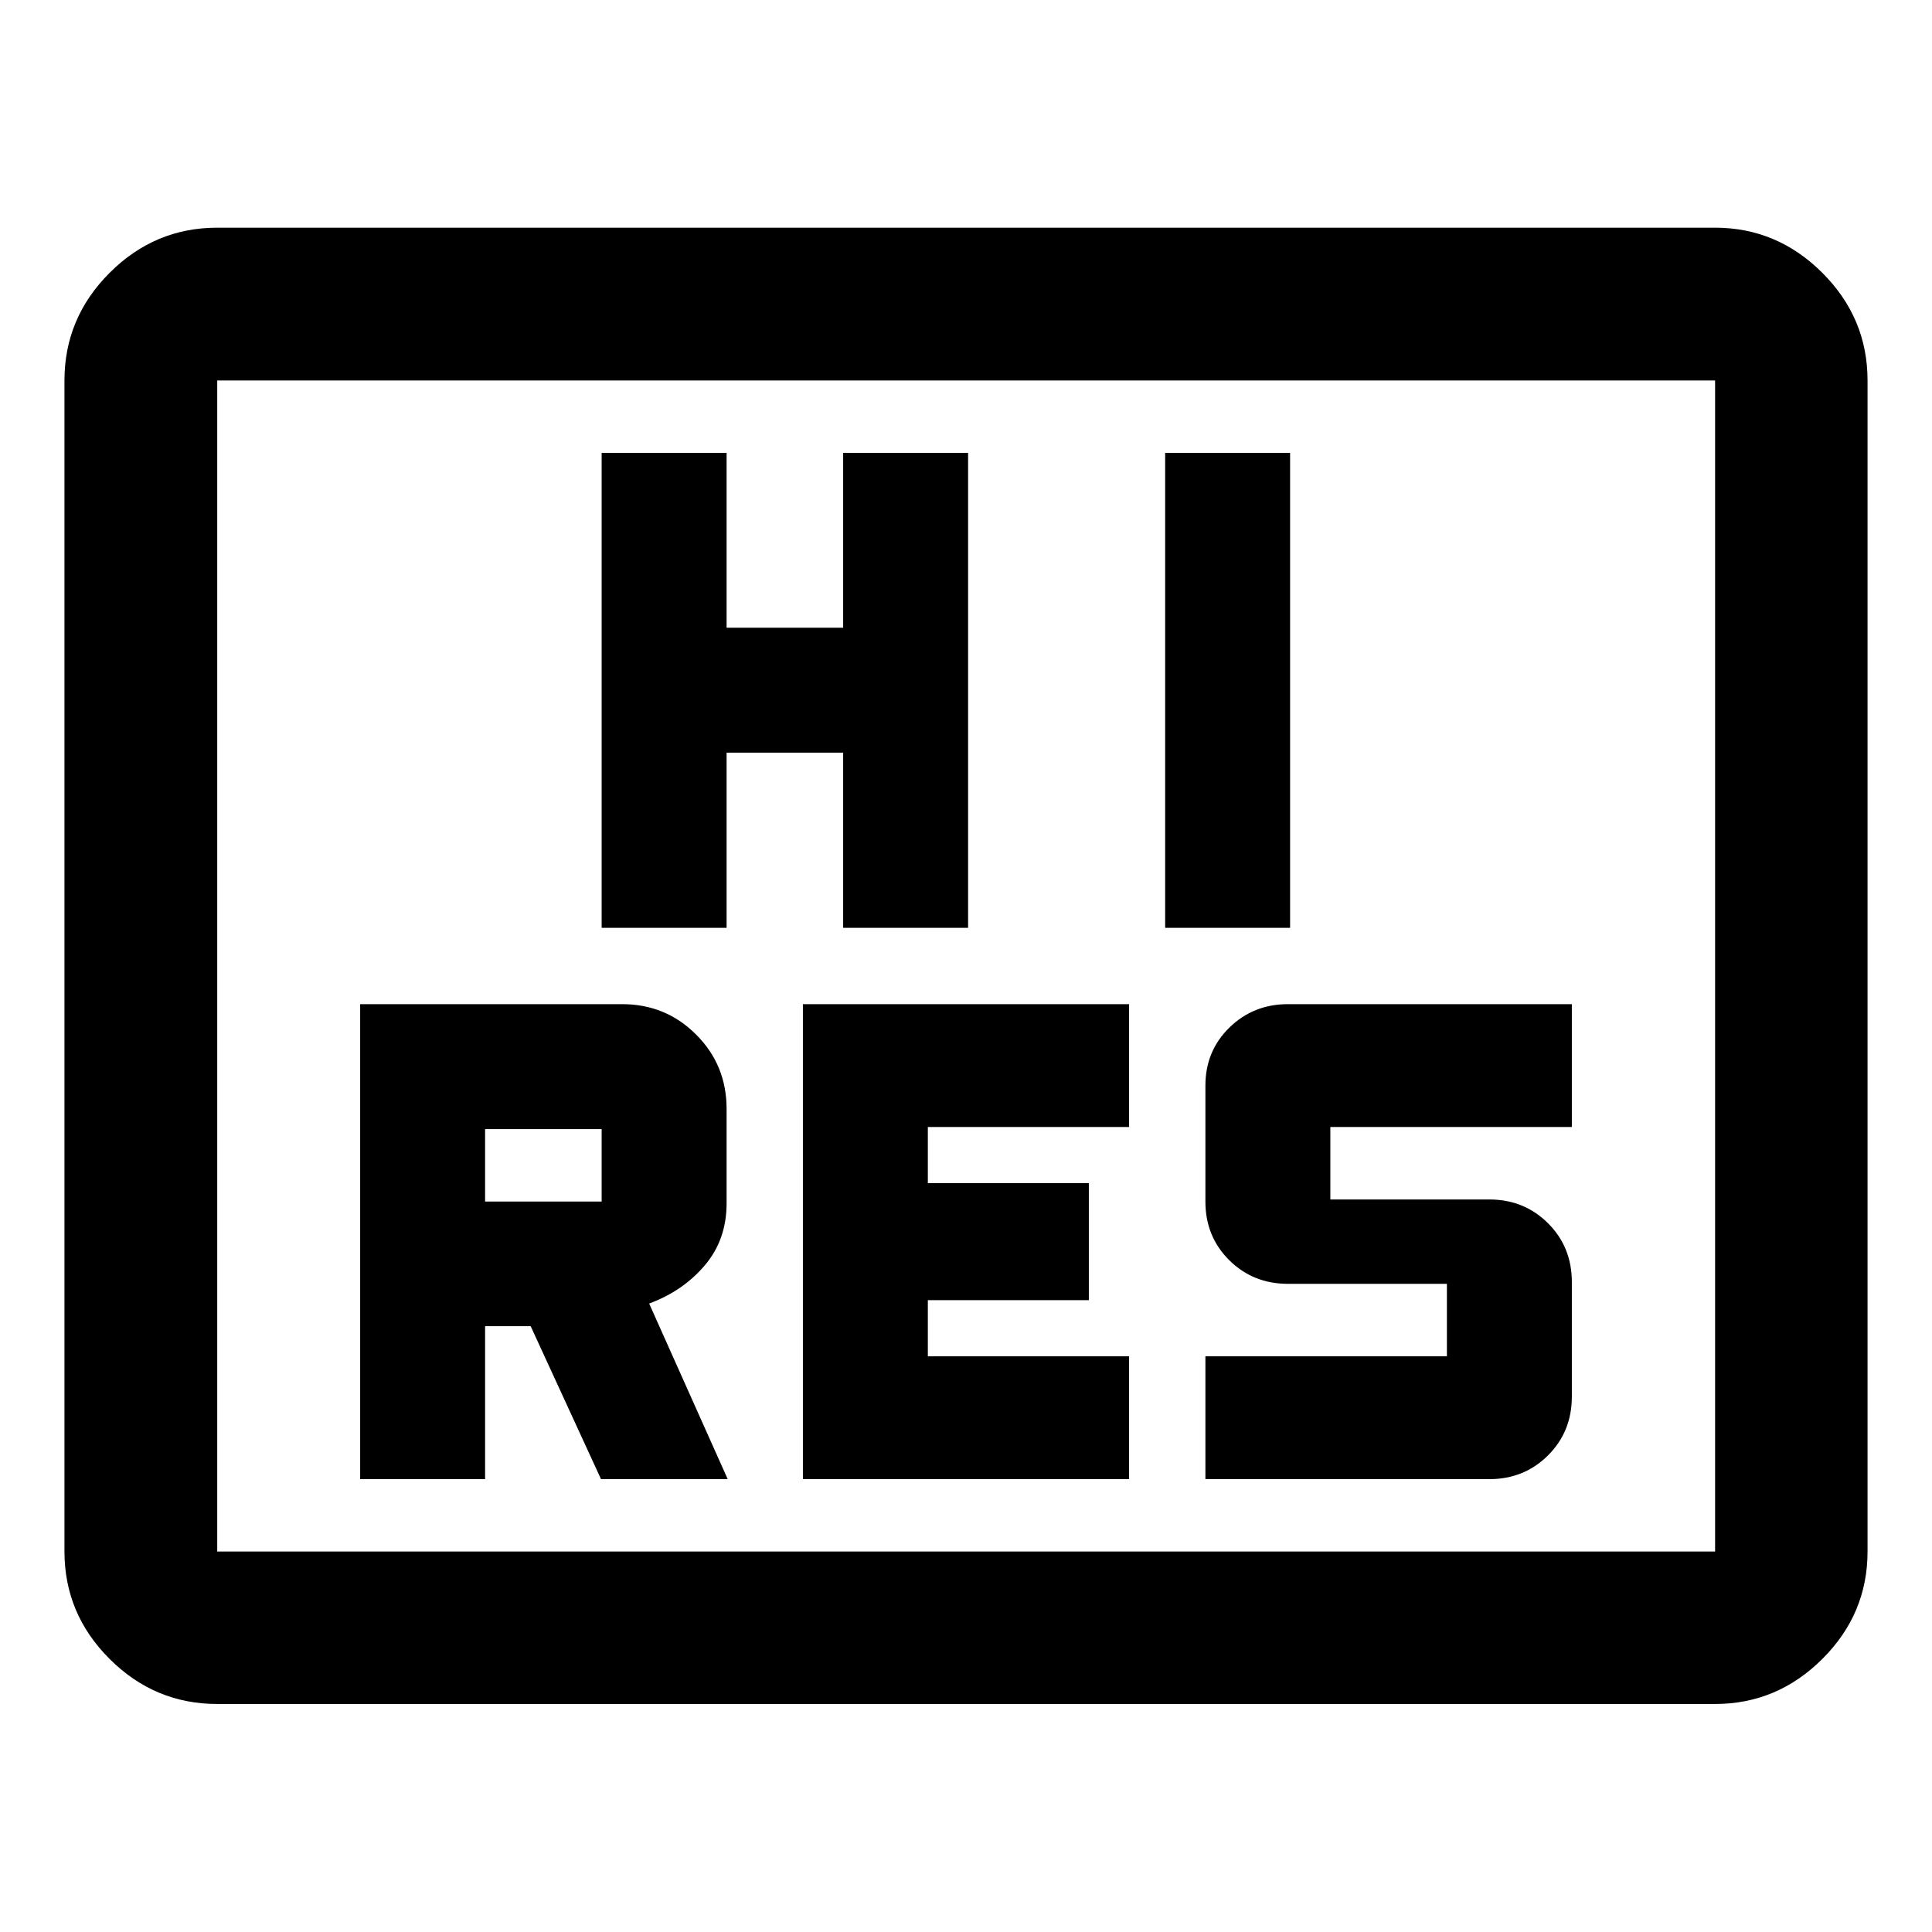 <svg xmlns="http://www.w3.org/2000/svg" height="40" viewBox="0 -960 960 960" width="40"><path d="M178.96-225.02h62.08v-76.02h22.64l34.96 76.02h62.95l-39.03-87.26q16.81-6.21 27.64-18.97 10.84-12.75 10.84-30.86v-46.85q0-21.83-15.12-36.95-15.12-15.13-36.72-15.13H178.96v236.02Zm220 0h162.08v-61.04h-100v-27.89h80v-58.16h-80V-400h100v-61.04H398.96v236.02Zm200 0h141.03q17.36 0 29.2-11.8 11.85-11.8 11.85-29.24v-56.89q0-17.44-11.85-29.24-11.84-11.8-29.19-11.8h-78.96V-400h120v-61.04H639.95q-17.15 0-29.07 11.64-11.92 11.64-11.92 28.84v57.61q0 17.37 11.85 29.13 11.84 11.75 29.19 11.75h78.96v36.01h-120v61.04ZM241.04-362.95v-36.01h57.92v36.01h-57.92Zm57.92-136.01h62.08v-87.05h57.92v87.05h62.08v-236.02h-62.08v86.89h-57.92v-86.89h-62.08v236.02Zm280 0h62.08v-236.02h-62.08v236.02ZM107.94-113.3q-31.06 0-53.48-22.38-22.43-22.38-22.43-53.38v-581.88q0-31.06 22.43-53.49 22.42-22.43 53.48-22.43h744.28q30.82 0 53.29 22.43 22.46 22.43 22.46 53.49v581.88q0 31-22.46 53.38-22.47 22.38-53.29 22.38H107.94Zm0-75.76h744.28v-581.88H107.94v581.88Zm0 0v-581.88 581.88Z"/></svg>